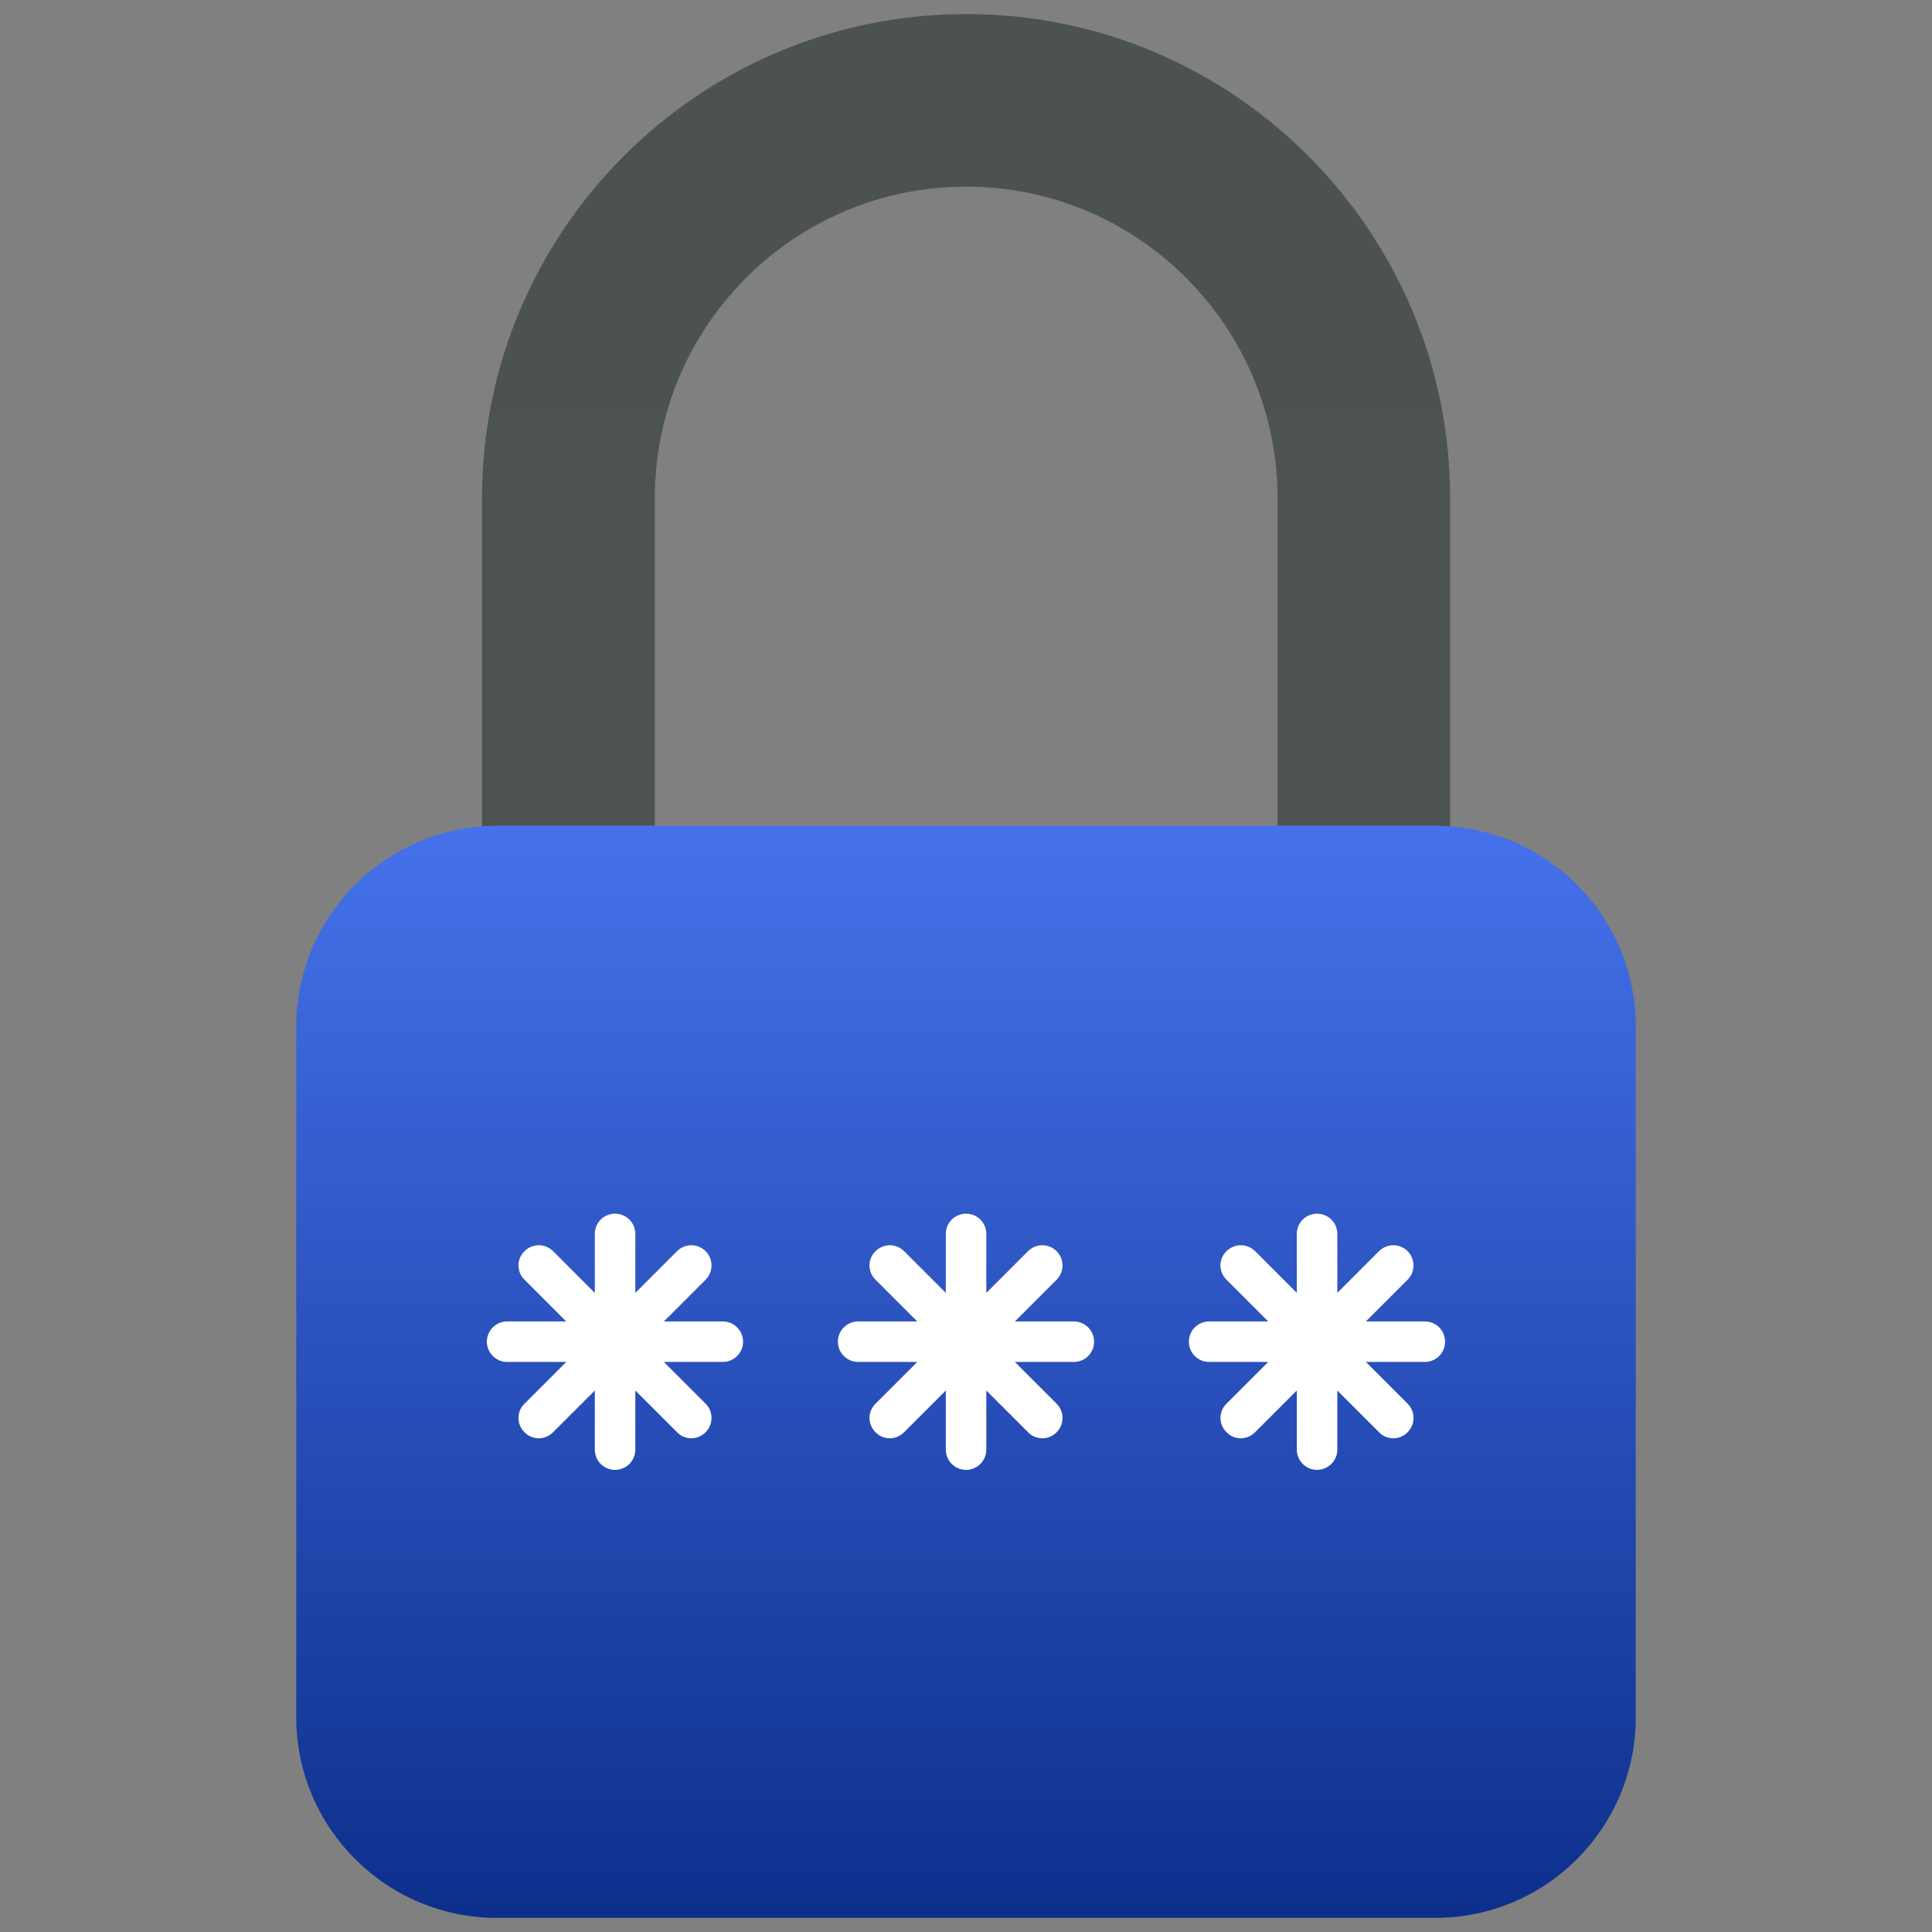 <svg width="187" height="187" viewBox="0 0 187 187" fill="none" xmlns="http://www.w3.org/2000/svg">
<rect x="0" y="0" width="187" height="187" fill="#808080" stroke="none"/>
<path d="M93.508 1.364C67.652 1.364 46.656 22.359 46.656 48.216V80.012C47.127 79.973 47.597 79.934 48.107 79.934H63.378V48.216C63.378 31.592 76.865 18.066 93.508 18.066C110.326 18.066 123.659 31.788 123.659 48.216V79.934H138.89C139.4 79.934 139.871 79.973 140.361 80.012V48.216C140.36 22.591 119.596 1.364 93.508 1.364Z" fill="url(#paint0_linear_130_14029)"/>
<path d="M158.328 99.371V166.203C158.328 176.922 149.65 185.636 138.894 185.636H48.108C37.388 185.636 28.674 176.922 28.674 166.203V99.371C28.674 88.651 37.388 79.937 48.108 79.937H138.894C149.65 79.937 158.328 88.651 158.328 99.371Z" fill="url(#paint1_linear_130_14029)"/>
<path d="M71.922 129.864C71.922 130.942 71.04 131.824 69.962 131.824H64.258L68.296 135.862C68.478 136.043 68.622 136.259 68.72 136.496C68.819 136.733 68.869 136.987 68.869 137.244C68.869 137.501 68.819 137.755 68.72 137.992C68.622 138.229 68.478 138.445 68.296 138.626C67.473 139.449 66.239 139.371 65.532 138.626L61.494 134.588V140.312C61.494 141.39 60.611 142.272 59.533 142.272C59.276 142.273 59.02 142.223 58.782 142.125C58.544 142.027 58.328 141.882 58.145 141.7C57.963 141.518 57.819 141.302 57.721 141.063C57.623 140.825 57.572 140.57 57.573 140.312V134.588L53.535 138.626C52.713 139.449 51.479 139.371 50.771 138.626C50.585 138.447 50.437 138.233 50.336 137.995C50.235 137.758 50.183 137.502 50.183 137.244C50.183 136.986 50.235 136.731 50.336 136.493C50.437 136.256 50.585 136.041 50.771 135.862L54.809 131.824H49.085C48.007 131.824 47.125 130.942 47.125 129.864C47.125 128.786 48.007 127.904 49.085 127.904H54.809L50.771 123.866C50.585 123.687 50.437 123.472 50.336 123.234C50.235 122.997 50.183 122.741 50.183 122.483C50.183 122.225 50.235 121.97 50.336 121.732C50.437 121.495 50.585 121.28 50.771 121.101C50.952 120.919 51.168 120.775 51.405 120.677C51.642 120.578 51.896 120.528 52.153 120.528C52.41 120.528 52.664 120.578 52.901 120.677C53.138 120.775 53.354 120.919 53.535 121.101L57.573 125.14V119.435C57.573 118.337 58.436 117.475 59.533 117.475C59.791 117.474 60.047 117.524 60.285 117.622C60.523 117.721 60.739 117.865 60.922 118.047C61.104 118.229 61.248 118.446 61.346 118.684C61.444 118.922 61.495 119.178 61.494 119.435V125.14L65.532 121.101C65.713 120.919 65.928 120.775 66.166 120.677C66.403 120.579 66.657 120.528 66.914 120.528C67.171 120.528 67.425 120.579 67.662 120.677C67.899 120.775 68.114 120.919 68.296 121.101C68.478 121.283 68.622 121.498 68.72 121.735C68.819 121.972 68.869 122.227 68.869 122.483C68.869 122.74 68.819 122.994 68.72 123.232C68.622 123.469 68.478 123.684 68.296 123.866L64.258 127.904H69.962C71.04 127.904 71.922 128.786 71.922 129.864Z" fill="white"/>
<path d="M105.896 129.864C105.896 130.122 105.846 130.377 105.748 130.615C105.65 130.853 105.506 131.07 105.323 131.252C105.141 131.434 104.925 131.578 104.687 131.677C104.448 131.775 104.193 131.825 103.935 131.824H98.231L102.269 135.862C102.451 136.043 102.595 136.259 102.693 136.496C102.792 136.733 102.842 136.987 102.842 137.244C102.842 137.501 102.792 137.755 102.693 137.992C102.595 138.229 102.451 138.445 102.269 138.626C101.532 139.402 100.256 139.417 99.505 138.626L95.466 134.588V140.312C95.466 141.39 94.584 142.272 93.506 142.272C92.428 142.272 91.546 141.39 91.546 140.312V134.588L87.507 138.626C86.685 139.449 85.451 139.371 84.744 138.626C84.558 138.447 84.41 138.233 84.309 137.995C84.208 137.758 84.156 137.502 84.156 137.244C84.156 136.986 84.208 136.731 84.309 136.493C84.41 136.256 84.558 136.041 84.744 135.862L88.782 131.824H83.058C81.98 131.824 81.098 130.942 81.098 129.864C81.098 128.786 81.98 127.904 83.058 127.904H88.782L84.744 123.866C84.558 123.687 84.41 123.472 84.309 123.234C84.208 122.997 84.156 122.741 84.156 122.483C84.156 122.225 84.208 121.97 84.309 121.732C84.41 121.495 84.558 121.28 84.744 121.101C84.925 120.919 85.141 120.775 85.378 120.677C85.615 120.578 85.869 120.528 86.126 120.528C86.382 120.528 86.637 120.578 86.874 120.677C87.111 120.775 87.326 120.919 87.507 121.101L91.546 125.14V119.435C91.546 118.337 92.428 117.475 93.506 117.475C94.584 117.475 95.466 118.337 95.466 119.435V125.14L99.505 121.101C99.686 120.919 99.901 120.775 100.139 120.677C100.376 120.579 100.63 120.528 100.887 120.528C101.144 120.528 101.398 120.579 101.635 120.677C101.872 120.775 102.087 120.919 102.269 121.101C102.451 121.282 102.595 121.498 102.693 121.735C102.792 121.972 102.842 122.227 102.842 122.483C102.842 122.74 102.792 122.994 102.693 123.232C102.595 123.469 102.451 123.684 102.269 123.866L98.231 127.904H103.935C104.193 127.903 104.448 127.953 104.687 128.051C104.925 128.149 105.141 128.294 105.323 128.476C105.506 128.658 105.65 128.874 105.748 129.113C105.846 129.351 105.896 129.606 105.896 129.864Z" fill="white"/>
<path d="M139.868 129.864C139.869 130.122 139.819 130.377 139.721 130.615C139.623 130.853 139.478 131.07 139.296 131.252C139.114 131.434 138.897 131.578 138.659 131.677C138.421 131.775 138.166 131.825 137.908 131.824H132.203L136.242 135.862C136.424 136.043 136.568 136.259 136.666 136.496C136.765 136.733 136.815 136.987 136.815 137.244C136.815 137.501 136.765 137.755 136.666 137.992C136.568 138.229 136.424 138.445 136.242 138.626C135.509 139.398 134.233 139.422 133.478 138.626L129.44 134.588V140.312C129.44 141.39 128.557 142.272 127.48 142.272C126.401 142.272 125.519 141.39 125.519 140.312V134.588L121.481 138.626C120.659 139.449 119.424 139.371 118.717 138.626C118.531 138.447 118.383 138.233 118.282 137.995C118.181 137.758 118.129 137.502 118.129 137.244C118.129 136.986 118.181 136.731 118.282 136.493C118.383 136.256 118.531 136.041 118.717 135.862L122.755 131.824H117.031C115.952 131.824 115.07 130.942 115.07 129.864C115.07 128.786 115.952 127.904 117.031 127.904H122.755L118.717 123.866C118.531 123.687 118.383 123.472 118.282 123.235C118.18 122.997 118.128 122.742 118.128 122.483C118.128 122.225 118.18 121.97 118.282 121.732C118.383 121.495 118.531 121.28 118.717 121.101C118.898 120.919 119.114 120.775 119.351 120.677C119.588 120.579 119.842 120.528 120.099 120.528C120.356 120.528 120.61 120.579 120.847 120.677C121.084 120.775 121.3 120.919 121.481 121.101L125.519 125.14V119.435C125.519 118.337 126.401 117.475 127.48 117.475C128.558 117.475 129.44 118.337 129.44 119.435V125.14L133.478 121.101C133.659 120.919 133.875 120.775 134.112 120.677C134.349 120.579 134.603 120.528 134.86 120.528C135.117 120.528 135.371 120.579 135.608 120.677C135.845 120.775 136.06 120.919 136.242 121.101C136.424 121.283 136.568 121.498 136.666 121.735C136.765 121.972 136.815 122.227 136.815 122.483C136.815 122.74 136.765 122.994 136.666 123.232C136.568 123.469 136.424 123.684 136.242 123.866L132.203 127.904H137.908C138.166 127.903 138.421 127.953 138.659 128.051C138.897 128.149 139.114 128.294 139.296 128.476C139.478 128.658 139.623 128.874 139.721 129.113C139.819 129.351 139.869 129.606 139.868 129.864Z" fill="white"/>
<defs>
<linearGradient id="paint0_linear_130_14029" x1="93.508" y1="80.012" x2="93.508" y2="1.364" gradientUnits="userSpaceOnUse">
<stop offset="0.017" stop-color="#4D5351"/>
<stop offset="1" stop-color="#4B5251"/>
</linearGradient>
<linearGradient id="paint1_linear_130_14029" x1="93.501" y1="185.636" x2="93.501" y2="79.937" gradientUnits="userSpaceOnUse">
<stop stop-color="#0D2F8C"/>
<stop offset="1" stop-color="#4572EB"/>
</linearGradient>
</defs>
</svg>
